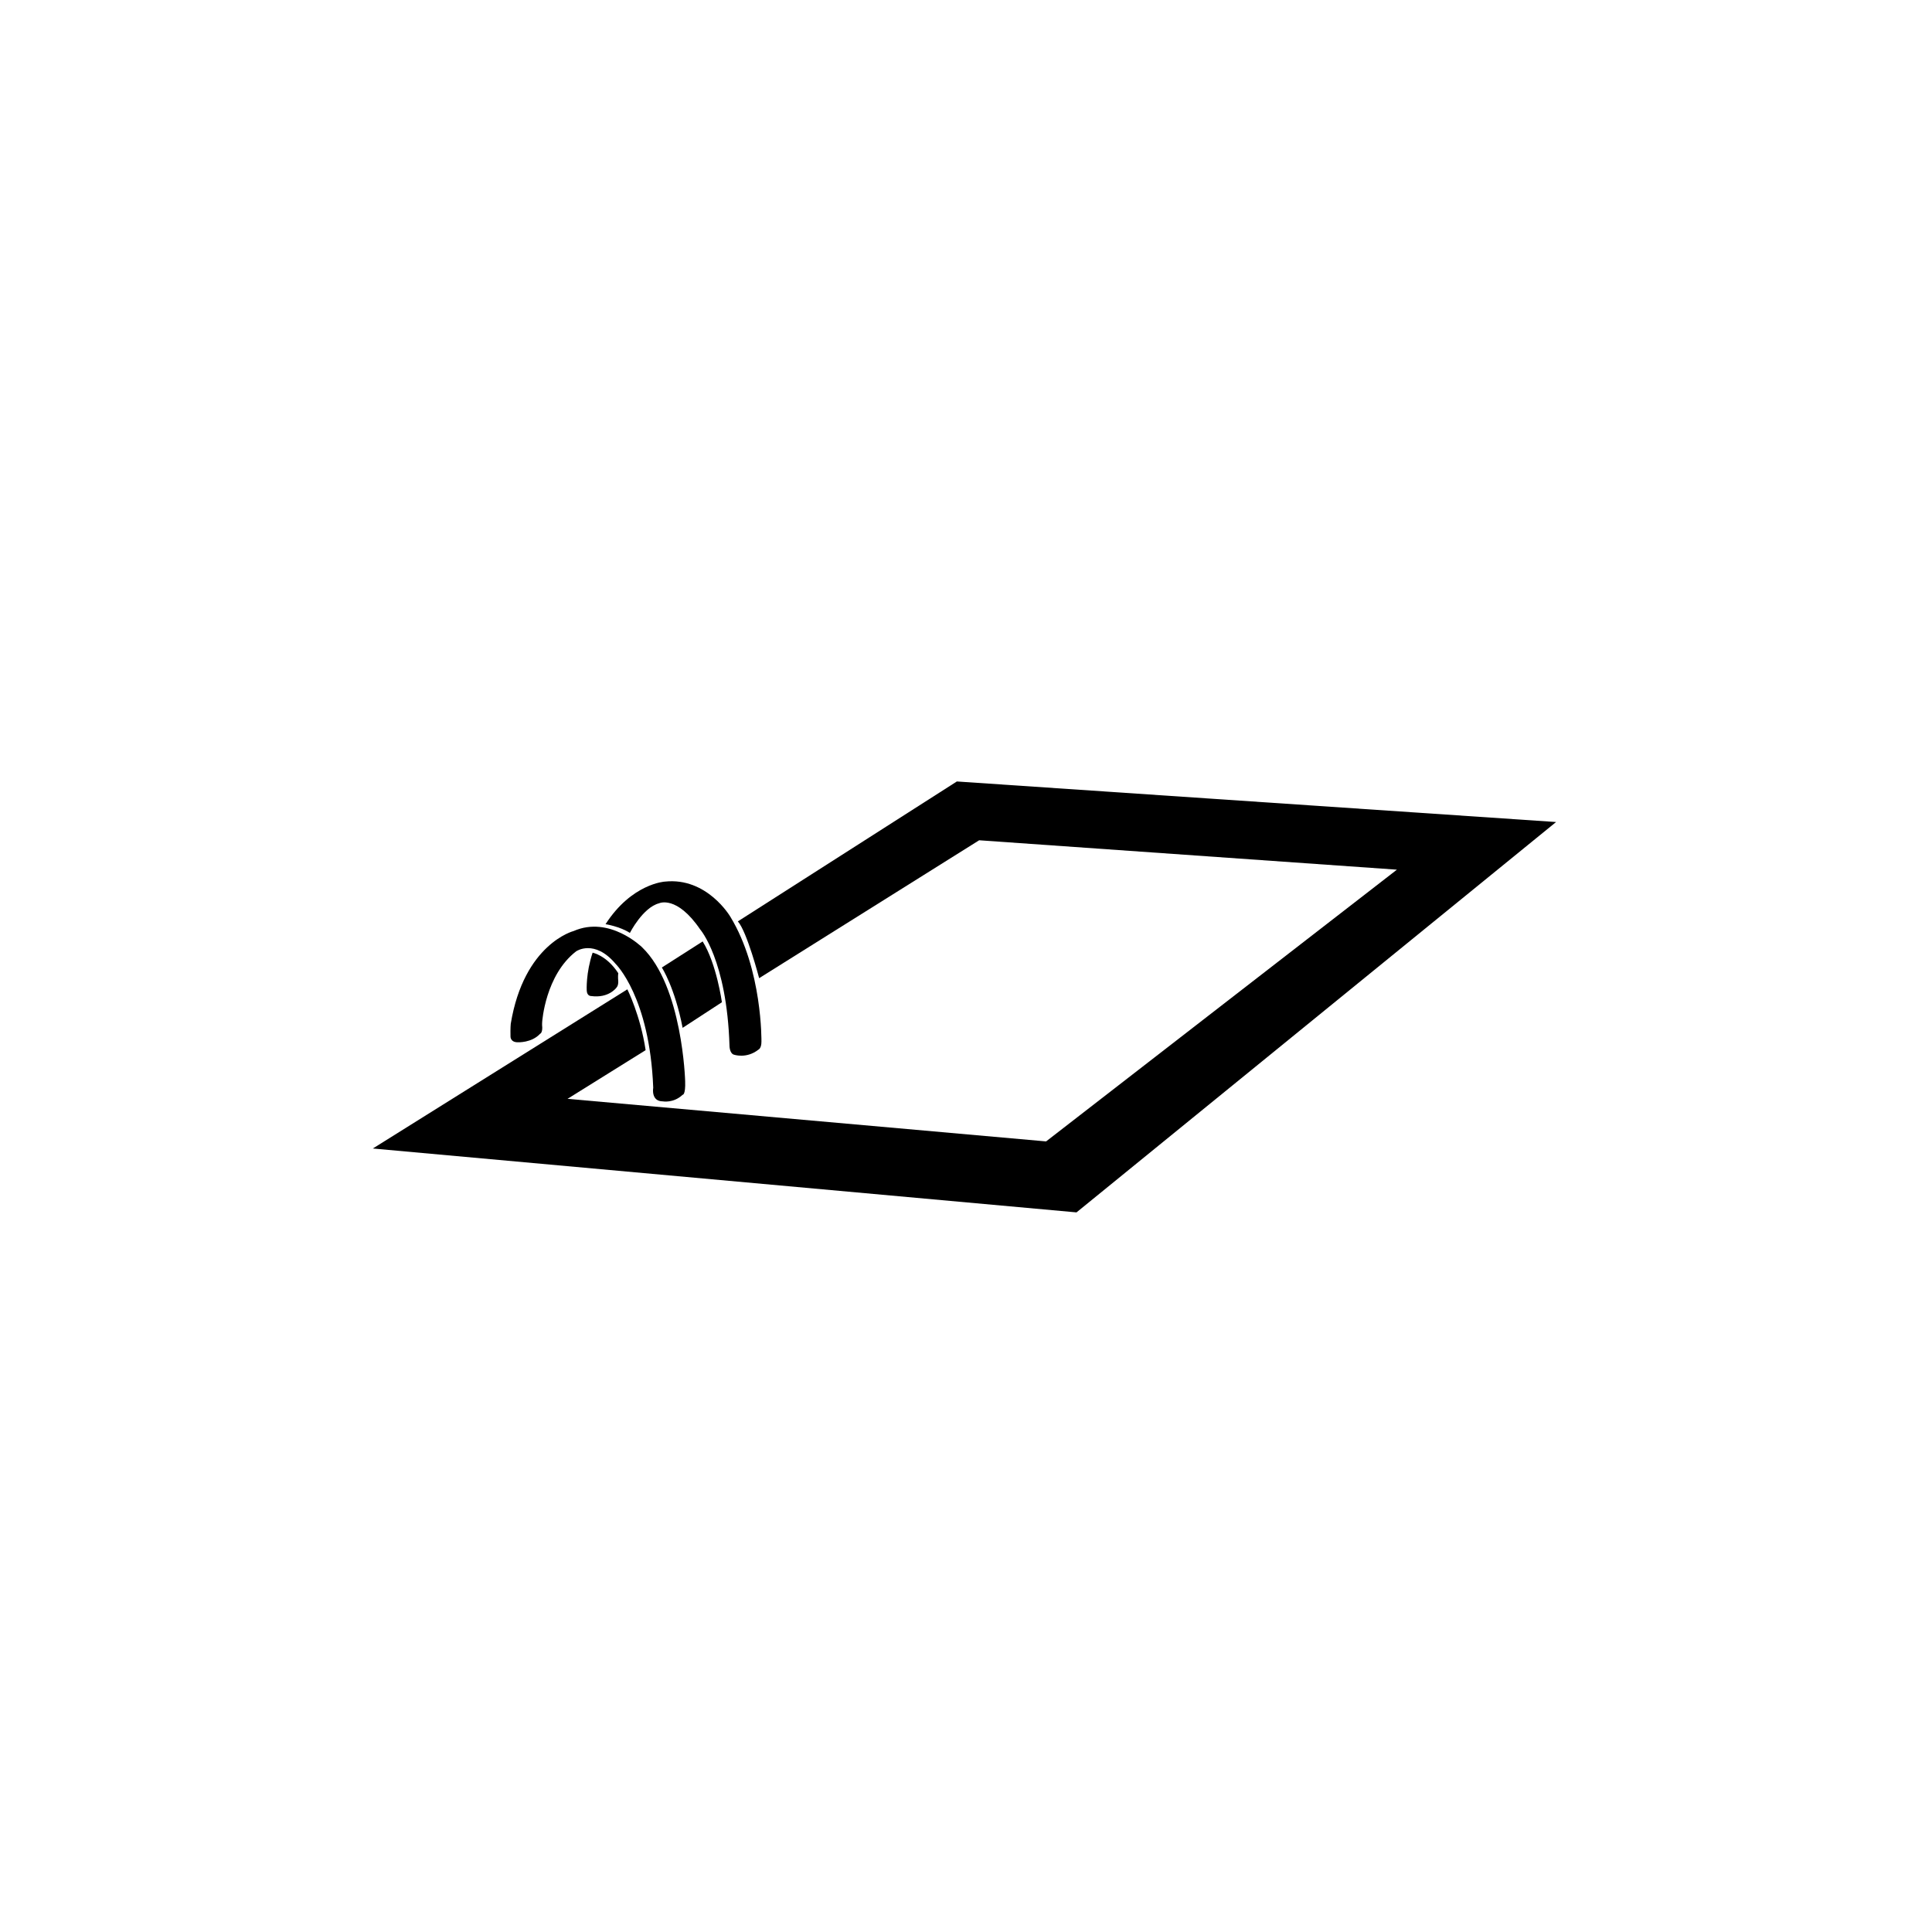 <?xml version="1.0" encoding="UTF-8"?>
<svg width="752pt" height="752pt" version="1.1" viewBox="0 0 752 752" xmlns="http://www.w3.org/2000/svg">
 <g>
  <path d="m211.04 397.71s1.184-18.152 13.223-27.43c0 0 7.106-4.934 15.391 4.934 0 0 13.223 12.824 14.602 48.148 0 0-0.984 5.328 3.75 5.328 0 0 4.144 0.785 7.695-2.566 0 0 1.184 0.195 0.984-5.328 0 0-0.988-36.898-16.773-52.094 0 0-12.629-12.43-26.641-6.312 0 0-19.336 4.934-24.469 36.109 0 0-0.176 1.559-0.098 4.965 0 0-0.074 2.223 2.812 2.223 0 0 5.402 0.297 8.734-3.328 0 0 0.84-0.246 0.816-2.445-0.004-0.008-0.125-0.996-0.027-2.203z"/>
  <path d="m230.67 370.82s5.473 1.039 9.988 7.992c0 0-0.148 0.816-0.074 2.293 0 0 0.371 2.223-0.594 3.258 0 0-2.961 4.289-9.918 3.328 0 0-1.629 0.074-1.699-2.223 0 0.004-0.367-6.731 2.297-14.648z"/>
  <path d="m235.7 359.72s5.625 0.891 9.473 3.406c0 0 5.035-9.918 11.395-11.547 0 0 6.809-3.258 15.984 10.211 0 0 10.363 11.84 11.395 45.289 0 0 0 2.812 1.629 3.406 0 0 4.883 1.777 9.617-1.922 0 0 1.184-0.445 1.184-3.106 0 0 0.445-28.121-12.137-48.688 0 0-9.027-15.391-25.453-13.617 0-0.008-12.875 0.73-23.086 16.566z"/>
  <path d="m257.61 376.59s5.035 7.691 8.09 23.48l15.293-9.965s-2.07-14.984-7.496-23.664z"/>
  <path d="m244.19 385.08s5.129 10.262 7.106 23.68l-30.391 18.941 186.27 16.574 136.55-105.77-162.6-11.445-85.641 53.676s-4.734-18.152-8.289-22.102l85.246-54.461 233.24 15.785-186.67 151.94-273.89-24.863z"/>
 </g>
</svg>
